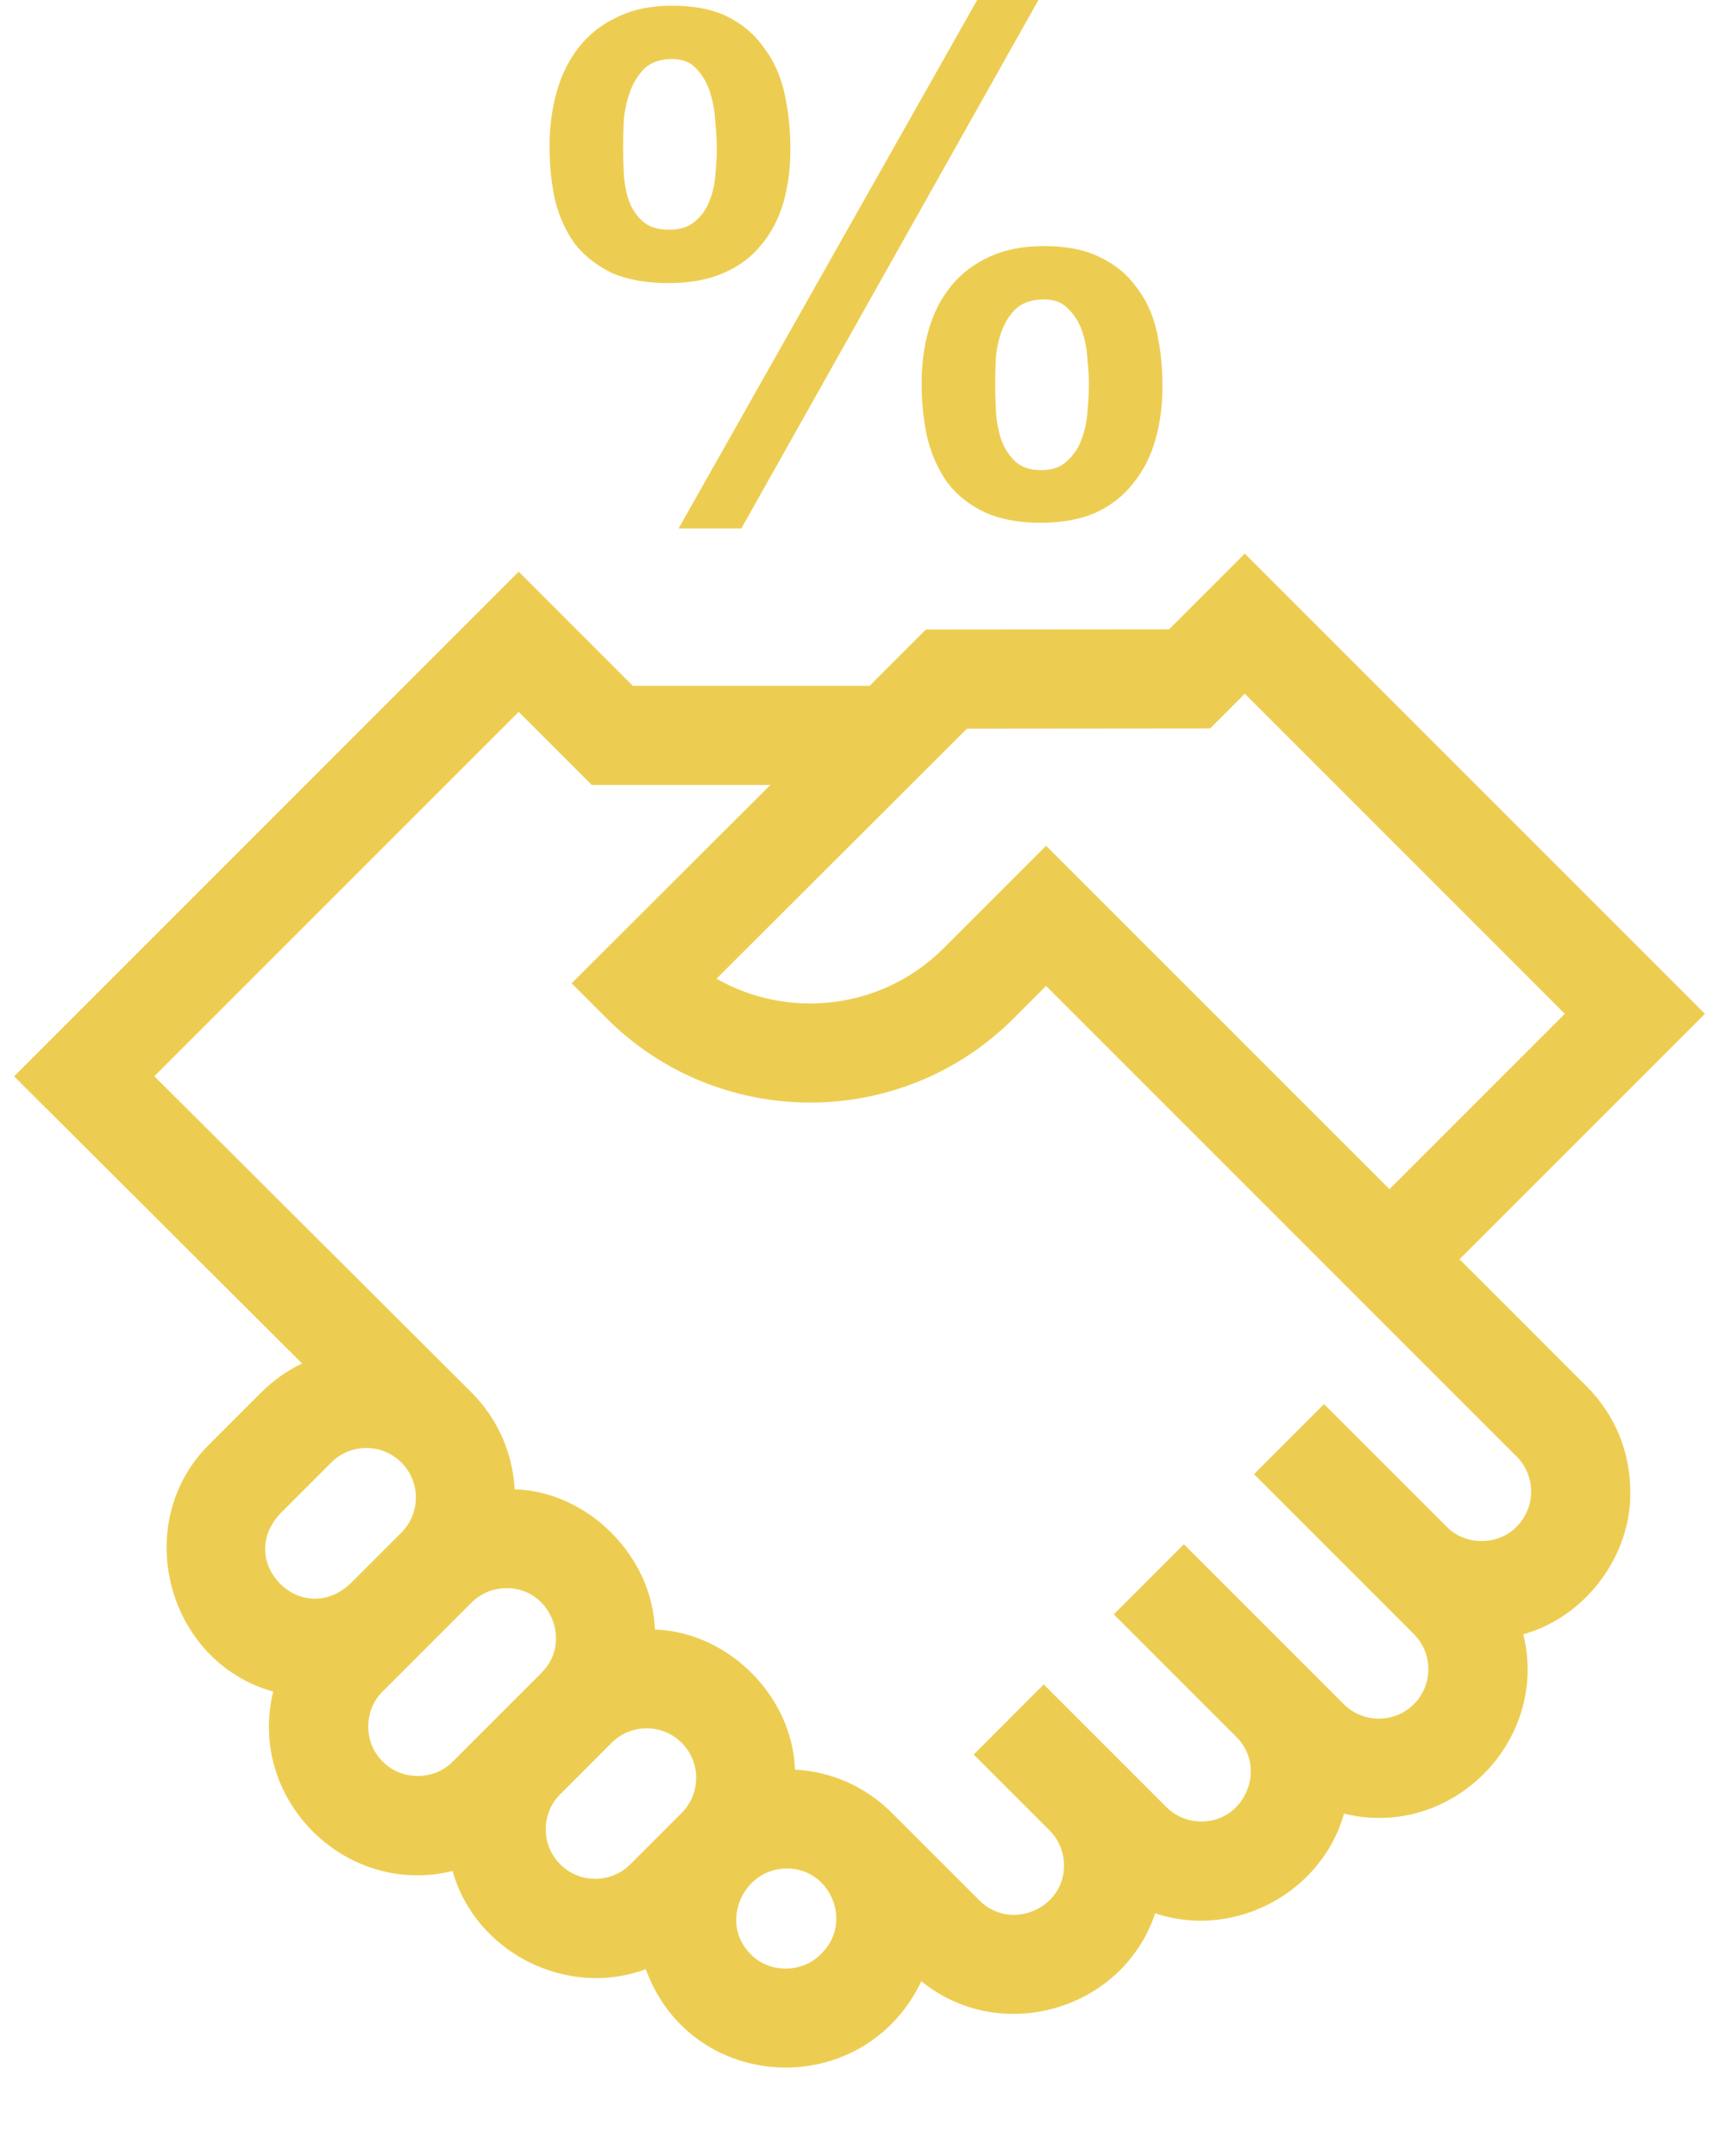 <svg width="81" height="102" viewBox="0 0 81 102" fill="none" xmlns="http://www.w3.org/2000/svg">
<path d="M69.055 59.572L80.667 47.961L58.895 26.189L55.312 29.772L43.807 29.782L41.144 32.446H29.942L24.541 27.045L0.667 50.92L14.293 64.504C13.594 64.838 12.938 65.293 12.36 65.872L9.928 68.303C6.154 72.004 7.862 78.611 12.926 80.025C11.681 85.105 16.337 89.759 21.415 88.514C22.486 92.352 26.801 94.553 30.553 93.157C32.729 99.098 40.874 99.419 43.592 93.729C47.334 96.774 53.123 95.11 54.656 90.513C58.37 91.769 62.542 89.552 63.587 85.797C68.667 87.055 73.325 82.354 72.071 77.312C74.977 76.522 77.194 73.611 77.133 70.563C77.133 68.684 76.401 66.918 75.073 65.59L69.055 59.572ZM57.256 34.459L58.895 32.82L74.036 47.961L65.74 56.257L49.493 40.011L44.642 44.862C41.736 47.768 37.309 48.247 33.901 46.3L45.751 34.47L57.256 34.459ZM13.244 71.618L15.675 69.187C16.589 68.273 18.077 68.273 18.991 69.187L18.991 69.187C19.905 70.101 19.905 71.589 18.991 72.503L16.559 74.934C14.27 77.042 11.136 73.909 13.244 71.618ZM18.107 83.334C17.197 82.461 17.197 80.891 18.107 80.018L22.306 75.818C22.749 75.376 23.338 75.132 23.964 75.132C26.028 75.114 27.093 77.68 25.623 79.133C25.622 79.133 25.622 79.133 25.622 79.134C25.617 79.138 21.422 83.334 21.422 83.334C20.549 84.243 18.979 84.243 18.107 83.334ZM26.506 88.196C25.592 87.282 25.592 85.795 26.506 84.881L28.937 82.449C29.852 81.535 31.339 81.535 32.253 82.449C33.167 83.364 33.167 84.851 32.253 85.765L29.822 88.196C28.907 89.111 27.42 89.111 26.506 88.196ZM38.885 92.395C38.021 93.35 36.409 93.379 35.517 92.448C34.017 90.959 35.163 88.388 37.226 88.395C39.285 88.381 40.359 90.927 38.885 92.395ZM71.757 72.221C70.884 73.13 69.314 73.13 68.442 72.221L62.645 66.424L59.33 69.74L66.895 77.305C67.809 78.219 67.809 79.706 66.895 80.62C65.98 81.534 64.493 81.534 63.579 80.62L56.014 73.055C55.188 73.882 53.525 75.545 52.699 76.371L58.495 82.168C59.966 83.619 58.903 86.187 56.838 86.17C56.211 86.17 55.623 85.926 55.18 85.483L49.383 79.686C48.557 80.513 46.894 82.176 46.068 83.002L49.654 86.588C50.097 87.031 50.341 87.62 50.341 88.246C50.358 90.311 47.791 91.374 46.339 89.903L42.2 85.765C40.963 84.528 39.347 83.809 37.613 83.716C37.492 80.235 34.463 77.209 30.983 77.089C30.874 73.652 27.854 70.567 24.351 70.454C24.259 68.784 23.577 67.141 22.304 65.869L22.304 65.869L7.303 50.915L24.541 33.676L27.999 37.135H36.448L27.045 46.518L28.705 48.178C34.013 53.486 42.649 53.486 47.958 48.178L49.493 46.642L71.757 68.905C72.671 69.819 72.671 71.307 71.757 72.221Z" fill="#EDCD51"/>
<path d="M47.085 18.17C47.085 18.529 47.096 18.944 47.119 19.415C47.142 19.886 47.221 20.334 47.358 20.76C47.494 21.164 47.71 21.512 48.006 21.803C48.302 22.095 48.722 22.241 49.268 22.241C49.791 22.241 50.201 22.095 50.496 21.803C50.815 21.512 51.042 21.164 51.179 20.76C51.338 20.334 51.429 19.897 51.452 19.448C51.497 18.977 51.52 18.562 51.52 18.203C51.52 17.867 51.497 17.474 51.452 17.026C51.429 16.555 51.349 16.117 51.213 15.713C51.077 15.287 50.86 14.928 50.565 14.637C50.292 14.323 49.905 14.165 49.405 14.165C48.859 14.165 48.427 14.3 48.108 14.569C47.812 14.838 47.585 15.175 47.426 15.579C47.267 15.982 47.164 16.42 47.119 16.891C47.096 17.362 47.085 17.788 47.085 18.17ZM43.605 18.136C43.605 17.216 43.718 16.364 43.946 15.579C44.173 14.794 44.526 14.11 45.004 13.526C45.481 12.943 46.084 12.483 46.812 12.147C47.54 11.81 48.404 11.642 49.405 11.642C50.474 11.642 51.361 11.821 52.066 12.18C52.771 12.517 53.34 12.988 53.772 13.594C54.227 14.177 54.545 14.872 54.727 15.68C54.909 16.487 55 17.351 55 18.27C55 19.19 54.886 20.043 54.659 20.828C54.431 21.613 54.079 22.297 53.601 22.88C53.146 23.463 52.555 23.923 51.827 24.26C51.099 24.574 50.235 24.731 49.234 24.731C48.188 24.731 47.301 24.563 46.573 24.226C45.868 23.89 45.288 23.43 44.833 22.847C44.401 22.241 44.082 21.534 43.878 20.727C43.696 19.919 43.605 19.056 43.605 18.136ZM46.232 0H49.132L35.075 25H32.107L46.232 0ZM29.48 6.999C29.48 7.358 29.491 7.761 29.514 8.21C29.537 8.659 29.616 9.085 29.753 9.489C29.889 9.87 30.105 10.195 30.401 10.464C30.697 10.733 31.118 10.868 31.663 10.868C32.187 10.868 32.596 10.733 32.892 10.464C33.21 10.195 33.438 9.87 33.574 9.489C33.733 9.085 33.824 8.67 33.847 8.244C33.892 7.795 33.915 7.391 33.915 7.032C33.915 6.696 33.892 6.292 33.847 5.821C33.824 5.327 33.745 4.856 33.608 4.408C33.472 3.959 33.256 3.578 32.96 3.264C32.687 2.95 32.3 2.793 31.8 2.793C31.254 2.793 30.822 2.939 30.503 3.23C30.208 3.522 29.98 3.881 29.821 4.307C29.662 4.733 29.56 5.193 29.514 5.686C29.491 6.18 29.48 6.617 29.48 6.999ZM26 6.931C26 6.012 26.114 5.148 26.341 4.341C26.569 3.533 26.921 2.826 27.399 2.221C27.877 1.615 28.479 1.144 29.207 0.808C29.935 0.449 30.799 0.269 31.8 0.269C32.869 0.269 33.756 0.449 34.461 0.808C35.166 1.166 35.735 1.66 36.167 2.288C36.622 2.894 36.94 3.611 37.122 4.441C37.304 5.271 37.395 6.146 37.395 7.066C37.395 7.986 37.282 8.838 37.054 9.623C36.827 10.386 36.474 11.048 35.996 11.608C35.542 12.169 34.95 12.607 34.222 12.921C33.495 13.235 32.63 13.392 31.629 13.392C30.583 13.392 29.696 13.235 28.968 12.921C28.263 12.584 27.683 12.136 27.228 11.575C26.796 10.992 26.478 10.307 26.273 9.522C26.091 8.715 26 7.851 26 6.931Z" fill="#EDCD51"/>
</svg>
